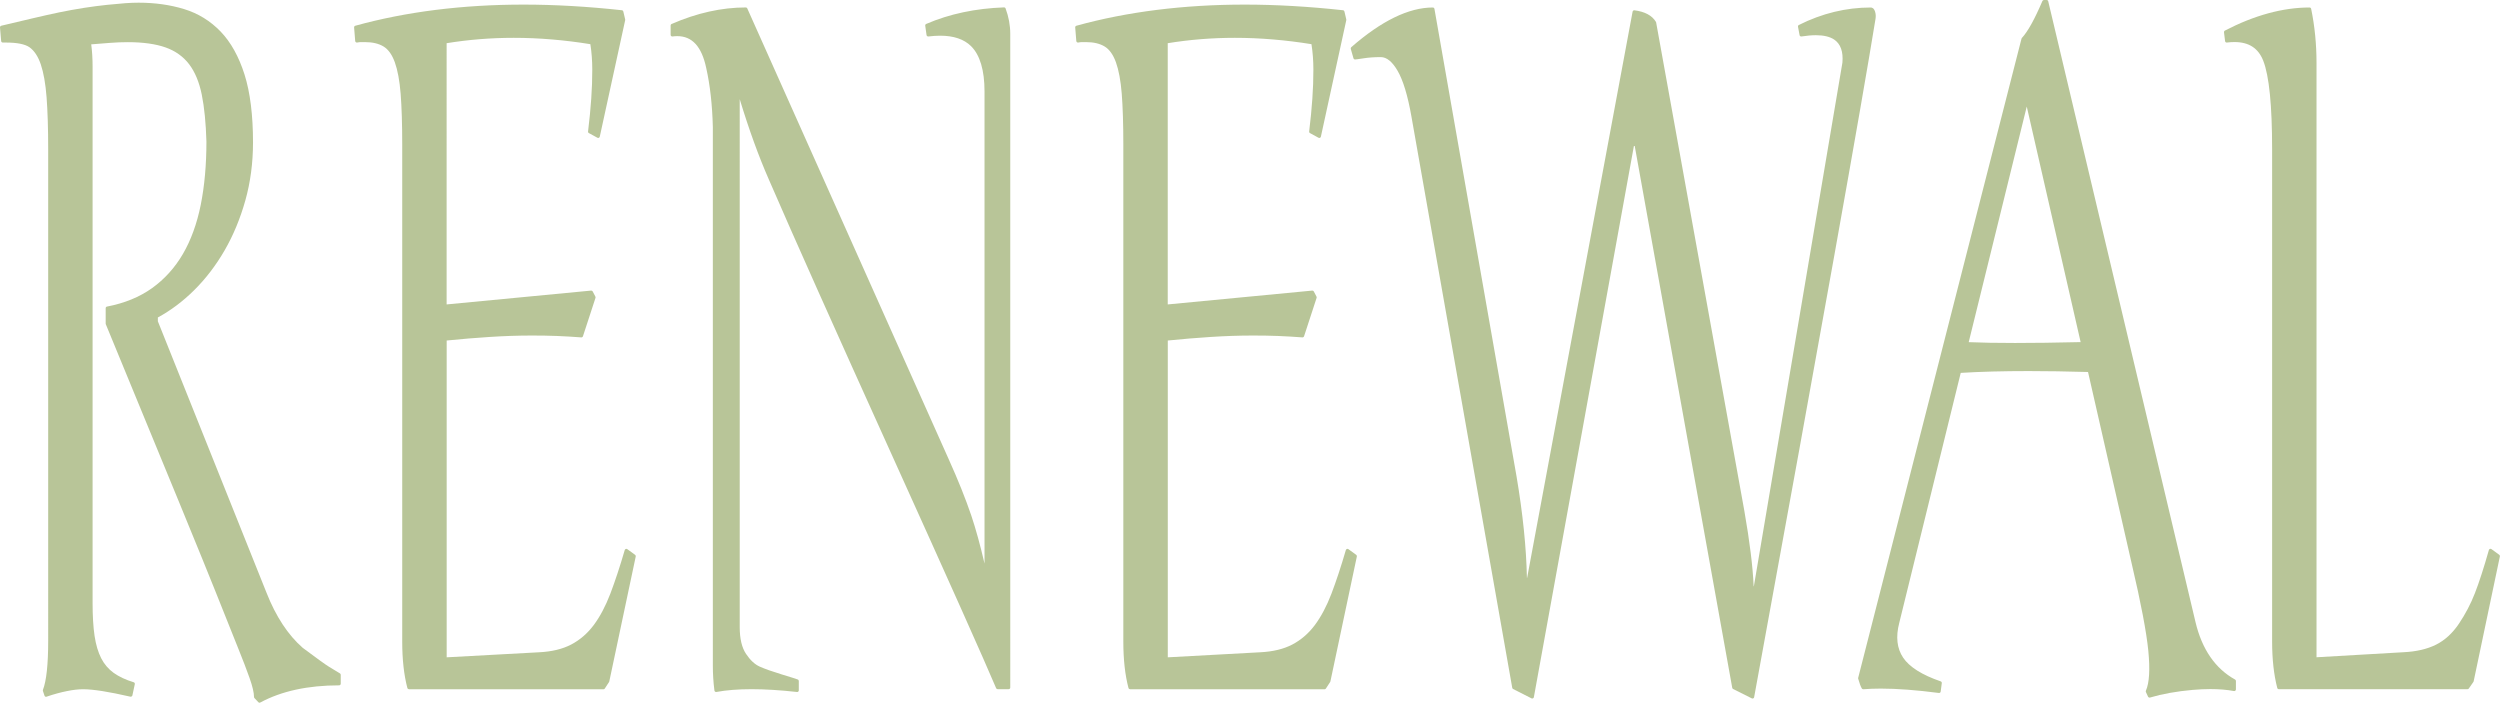 <?xml version="1.0" encoding="UTF-8"?>
<svg id="_圖層_2" data-name="圖層 2" xmlns="http://www.w3.org/2000/svg" viewBox="0 0 456.59 128.35">
  <g id="_圖層_1-2" data-name="圖層 1">
    <g>
      <path d="M47.42,128.35c-.08,0-.16-.03-.22-.09l-.73-.77c-.05-.06-.08-.13-.08-.21,0-.76-.27-1.92-.81-3.45-.55-1.55-1.23-3.33-2.02-5.28-.8-1.97-2.22-5.53-4.27-10.68-2.05-5.16-8.59-21.08-19.97-48.66-.01-.04-.02-.08-.02-.11v-2.82c0-.14,.1-.27,.24-.29,3.2-.61,5.97-1.75,8.23-3.37,2.26-1.62,4.16-3.71,5.63-6.23,1.47-2.52,2.57-5.54,3.26-8.97,.69-3.44,1.04-7.33,1.04-11.56-.1-3.37-.38-6.26-.85-8.57-.46-2.28-1.24-4.15-2.31-5.56-1.07-1.4-2.51-2.43-4.28-3.06-1.8-.64-4.13-.97-6.91-.97-1.04,0-2.14,.04-3.27,.13-1.06,.08-2.2,.17-3.42,.27,.17,1.29,.25,2.66,.25,4.09V110.19c0,2.31,.12,4.31,.36,5.94,.24,1.61,.65,2.99,1.21,4.09,.56,1.09,1.33,1.99,2.28,2.67,.96,.69,2.19,1.27,3.65,1.71,.15,.04,.24,.2,.21,.35l-.44,2.05c-.02,.08-.06,.15-.13,.19-.05,.03-.1,.05-.16,.05-.02,0-.04,0-.07,0-1.97-.45-3.69-.8-5.11-1.02-1.41-.22-2.59-.34-3.52-.34-.86,0-1.86,.11-2.97,.34-1.12,.22-2.37,.56-3.72,1.02-.03,.01-.06,.02-.09,.02-.12,0-.24-.08-.28-.2l-.29-.86c-.02-.07-.02-.14,0-.21,.63-1.61,.96-4.62,.96-8.95V27.22c0-3.73-.1-6.9-.29-9.42-.19-2.5-.55-4.53-1.06-6.04-.5-1.47-1.2-2.52-2.08-3.14-.82-.56-2.26-.85-4.31-.85-.18,0-.55,0-.55,0-.16,0-.29-.12-.3-.28L0,5.02c-.01-.15,.09-.28,.23-.32,2.18-.51,4.11-.97,5.79-1.37,1.74-.41,3.31-.76,4.79-1.07,1.52-.31,3.04-.59,4.51-.82,1.49-.23,2.93-.42,4.29-.56,1.37-.14,2.47-.24,3.31-.3,.85-.06,1.65-.09,2.39-.09,2.98,0,5.77,.39,8.31,1.17,2.56,.78,4.8,2.16,6.67,4.1,1.86,1.93,3.33,4.57,4.37,7.85,1.03,3.26,1.55,7.43,1.55,12.4,0,3.71-.47,7.28-1.4,10.59-.93,3.31-2.2,6.38-3.79,9.13-1.58,2.74-3.46,5.19-5.57,7.28-2.06,2.04-4.29,3.71-6.62,4.97v.7l19.85,49.59c1.7,4.32,3.92,7.7,6.61,10.05,2.62,1.96,4.25,3.13,4.82,3.47,.57,.34,1.23,.74,1.98,1.2,.09,.05,.14,.15,.14,.26v1.62c0,.17-.13,.3-.3,.3-5.69,0-10.52,1.05-14.36,3.12-.04,.02-.09,.04-.14,.04Z" fill="#b8c598"/>
      <path d="M74.69,125.87c-.14,0-.25-.09-.29-.22-.62-2.35-.94-5.19-.94-8.45V26.36c0-3.73-.1-6.84-.29-9.25-.19-2.38-.55-4.31-1.06-5.73-.5-1.38-1.18-2.35-2.05-2.88-.88-.54-2.03-.81-3.43-.81h-.71c-.22,0-.45,.03-.69,.08-.02,0-.04,0-.06,0-.06,0-.13-.02-.18-.06-.07-.05-.11-.13-.12-.22l-.2-2.48c-.01-.14,.08-.27,.22-.31,9.26-2.56,19.6-3.86,30.74-3.86,5.68,0,11.72,.35,17.95,1.03,.13,.01,.23,.11,.26,.23l.34,1.45s.01,.09,0,.13l-4.64,21.28c-.02,.09-.08,.17-.17,.21-.04,.02-.08,.03-.12,.03-.05,0-.1-.01-.14-.04l-1.56-.85c-.11-.06-.17-.18-.15-.3,.26-2.15,.46-4.16,.58-5.97,.13-1.81,.19-3.6,.19-5.32,0-1.63-.12-3.19-.35-4.65-2.35-.38-4.69-.67-6.97-.86-2.34-.2-4.71-.3-7.03-.3-4.14,0-8.26,.33-12.25,.98V55.6s26.4-2.53,26.41-2.53c.11,0,.21,.06,.27,.16l.49,.94c.04,.07,.04,.16,.02,.23l-2.29,7.01c-.04,.12-.16,.21-.29,.21,0,0-.02,0-.02,0-1.46-.11-2.95-.2-4.43-.26-1.51-.06-3.05-.08-4.58-.08-2.53,0-5.13,.09-7.74,.26-2.52,.16-5.15,.38-7.83,.65v57.86l16.87-.92c2.32-.11,4.3-.59,5.88-1.42,1.58-.83,2.96-2.02,4.1-3.54,1.15-1.54,2.17-3.47,3.04-5.74,.87-2.29,1.76-4.98,2.63-7.97,.03-.09,.1-.17,.19-.2,.03-.01,.07-.02,.1-.02,.06,0,.12,.02,.18,.06l1.42,1.03c.1,.07,.14,.19,.12,.31l-4.83,22.81s-.02,.07-.04,.1l-.78,1.2c-.05,.08-.15,.14-.25,.14h-35.5Z" fill="#b8c598"/>
      <path d="M145.54,126.38c-3.05-.34-5.84-.51-8.28-.51s-4.6,.17-6.43,.51c-.02,0-.04,0-.05,0-.06,0-.12-.02-.18-.06-.07-.05-.11-.12-.12-.2-.2-1.54-.29-3.08-.29-4.57V23.2c-.1-4-.5-7.63-1.21-10.79-.83-3.91-2.56-5.81-5.29-5.81-.28,0-.57,.02-.87,.06-.01,0-.03,0-.04,0-.07,0-.14-.03-.2-.07-.07-.06-.1-.14-.1-.23v-1.71c0-.12,.07-.23,.18-.27,4.58-2,9.13-3.02,13.55-3.02,.12,0,.23,.07,.27,.18l36.77,82.29c1.72,3.81,3.11,7.28,4.14,10.32,.82,2.43,1.63,5.38,2.42,8.78V16.71c0-3.88-.83-6.67-2.47-8.29-1.28-1.26-3.17-1.9-5.62-1.9-.67,0-1.4,.05-2.16,.14-.01,0-.03,0-.04,0-.15,0-.28-.11-.3-.26l-.24-1.71c-.02-.13,.05-.26,.18-.32,4.25-1.83,9.03-2.84,14.22-3.02h0c.12,0,.24,.08,.28,.2,.56,1.51,.85,3.07,.85,4.63V125.57c0,.17-.13,.3-.3,.3h-2c-.12,0-.23-.07-.28-.18-2.2-5.21-8.61-19.54-19.04-42.59-10.42-23.02-17.98-39.94-22.46-50.29-1.84-4.19-3.64-9.13-5.33-14.7V114.55c0,2.1,.39,3.74,1.15,4.87,.76,1.14,1.6,1.93,2.51,2.33,.94,.42,2.27,.89,3.94,1.4,1.71,.52,2.69,.83,3,.95,.12,.04,.19,.16,.19,.28v1.71c0,.08-.04,.17-.1,.22-.06,.05-.13,.08-.2,.08-.01,0-.02,0-.03,0Z" fill="#b8c598"/>
      <path d="M206.39,125.87c-.14,0-.25-.09-.29-.22-.62-2.35-.94-5.19-.94-8.45V26.36c0-3.73-.1-6.84-.29-9.25-.19-2.38-.55-4.31-1.06-5.73-.5-1.38-1.18-2.35-2.05-2.88-.88-.54-2.03-.81-3.43-.81h-.71c-.22,0-.45,.03-.69,.08-.02,0-.04,0-.06,0-.06,0-.13-.02-.18-.06-.07-.05-.11-.13-.12-.22l-.2-2.48c-.01-.14,.08-.27,.22-.31,9.26-2.56,19.6-3.86,30.74-3.86,5.68,0,11.72,.35,17.95,1.03,.13,.01,.23,.11,.26,.23l.34,1.45s.01,.09,0,.13l-4.64,21.28c-.02,.09-.08,.17-.17,.21-.04,.02-.08,.03-.12,.03-.05,0-.1-.01-.14-.04l-1.56-.85c-.11-.06-.17-.18-.15-.3,.26-2.15,.46-4.16,.58-5.97,.13-1.81,.19-3.6,.19-5.32,0-1.63-.12-3.19-.35-4.65-2.35-.38-4.69-.67-6.97-.86-2.34-.2-4.71-.3-7.03-.3-4.14,0-8.26,.33-12.25,.98V55.6s26.4-2.53,26.41-2.53c.11,0,.21,.06,.27,.16l.49,.94c.04,.07,.04,.16,.02,.23l-2.29,7.01c-.04,.12-.16,.21-.29,.21,0,0-.02,0-.02,0-1.46-.11-2.95-.2-4.43-.26-1.51-.06-3.05-.08-4.58-.08-2.53,0-5.13,.09-7.74,.26-2.52,.16-5.15,.38-7.83,.65v57.86l16.87-.92c2.32-.11,4.3-.59,5.88-1.42,1.58-.83,2.96-2.02,4.1-3.54,1.15-1.54,2.17-3.47,3.04-5.74,.87-2.29,1.76-4.98,2.63-7.97,.03-.09,.1-.17,.19-.2,.03-.01,.07-.02,.1-.02,.06,0,.12,.02,.18,.06l1.42,1.03c.1,.07,.14,.19,.12,.31l-4.83,22.81s-.02,.07-.04,.1l-.78,1.2c-.05,.08-.15,.14-.25,.14h-35.5Z" fill="#b8c598"/>
      <path d="M279.86,127.58s-.09-.01-.14-.03l-3.37-1.71c-.08-.04-.14-.12-.16-.22l-18.41-104.33c-.67-3.82-1.52-6.63-2.53-8.36-.96-1.66-1.99-2.5-3.06-2.5-1.16,0-2.2,.07-3.08,.21-1.22,.19-1.52,.22-1.63,.22-.13,0-.25-.09-.29-.22l-.49-1.71c-.03-.11,0-.23,.09-.31,5.5-4.81,10.51-7.25,14.89-7.25,.15,0,.27,.1,.3,.25l14.99,85.36c1.15,6.81,1.79,13.05,1.9,18.55h.04L298.17,2.13c.03-.14,.15-.25,.29-.25,.01,0,.02,0,.04,0,1.91,.24,3.23,.95,3.93,2.11,.02,.03,.03,.07,.04,.1l16.11,89.21c.98,5.59,1.55,10.22,1.7,13.77h.04l16.17-95.62c.18-2.01-.33-3.44-1.51-4.23-.78-.52-1.91-.79-3.34-.79-.78,0-1.66,.08-2.63,.23-.02,0-.03,0-.05,0-.14,0-.27-.1-.29-.24l-.29-1.54c-.02-.13,.04-.26,.16-.32,4.22-2.12,8.64-3.19,13.12-3.19,.26,0,.6,.13,.8,.77,.13,.41,.15,.85,.08,1.29-2.59,16.02-10.05,57.71-22.17,123.91-.02,.09-.08,.17-.16,.21-.04,.02-.09,.03-.13,.03s-.09-.01-.13-.03l-3.42-1.71c-.08-.04-.14-.12-.16-.22l-17.81-98.96h-.15l-18.27,100.67c-.02,.09-.08,.17-.16,.21-.04,.02-.09,.03-.13,.03Z" fill="#b8c598"/>
      <path d="M392.58,127.41c-.12,0-.22-.07-.27-.17l-.39-.85c-.04-.08-.04-.17,0-.25,.63-1.43,.77-3.88,.44-7.28-.34-3.44-1.35-8.75-3-15.77l-8.01-35.15c-3.88-.11-7.52-.17-10.84-.17-4.66,0-8.83,.11-12.41,.33l-11.23,45.67c-.66,2.53-.42,4.66,.71,6.34,1.14,1.7,3.45,3.16,6.86,4.33,.13,.05,.22,.18,.2,.32l-.2,1.54c-.01,.08-.05,.15-.11,.2-.05,.04-.12,.06-.18,.06-.01,0-.03,0-.04,0-4.06-.53-7.63-.8-10.6-.8-1.14,0-2.22,.04-3.2,.12,0,0-.02,0-.02,0-.11,0-.21-.06-.26-.15-.21-.37-.43-.95-.66-1.78-.01-.05-.02-.1,0-.16L369.2,7.06s.04-.09,.07-.13c1.08-1.16,2.34-3.44,3.75-6.75,.05-.11,.16-.18,.28-.18h.49c.14,0,.26,.1,.29,.23l26.9,113.39c1.18,4.96,3.61,8.49,7.23,10.49,.09,.05,.15,.15,.15,.26v1.54c0,.09-.04,.17-.11,.23-.05,.05-.12,.07-.19,.07-.02,0-.04,0-.06,0-1.27-.24-2.71-.36-4.29-.36-1.01,0-2.11,.05-3.25,.15-2.93,.26-5.56,.73-7.8,1.4-.03,0-.06,.01-.09,.01Zm-33.02-64.92c2.28,.1,5.13,.15,8.46,.15s7.45-.05,11.98-.16l-9.84-43.02-10.6,43.02Z" fill="#b8c598"/>
      <path d="M416.2,125.87c-.14,0-.26-.09-.29-.22-.62-2.4-.94-5.25-.94-8.45V27.22c0-7.96-.54-13.38-1.62-16.13-.9-2.29-2.62-3.41-5.26-3.41-.43,0-.9,.03-1.38,.09-.01,0-.03,0-.04,0-.07,0-.13-.02-.18-.06-.06-.05-.1-.12-.11-.2l-.2-1.62c-.01-.12,.05-.25,.16-.3,5.39-2.8,10.6-4.22,15.47-4.22,.14,0,.26,.1,.29,.24,.65,3.14,.98,6.47,.98,9.89V120.04l15.89-.92c2.33-.11,4.32-.57,5.94-1.38,1.6-.8,3.01-2.09,4.18-3.83,1.18-1.76,2.17-3.64,2.92-5.58,.76-1.95,1.62-4.6,2.55-7.88,.03-.09,.1-.17,.19-.2,.03-.01,.06-.02,.1-.02,.06,0,.12,.02,.18,.06l1.42,1.03c.1,.07,.14,.19,.12,.3l-4.79,22.81s-.02,.08-.05,.11l-.83,1.2c-.06,.08-.15,.13-.25,.13h-34.47Z" fill="#b8c598"/>
    </g>
  </g>
</svg>